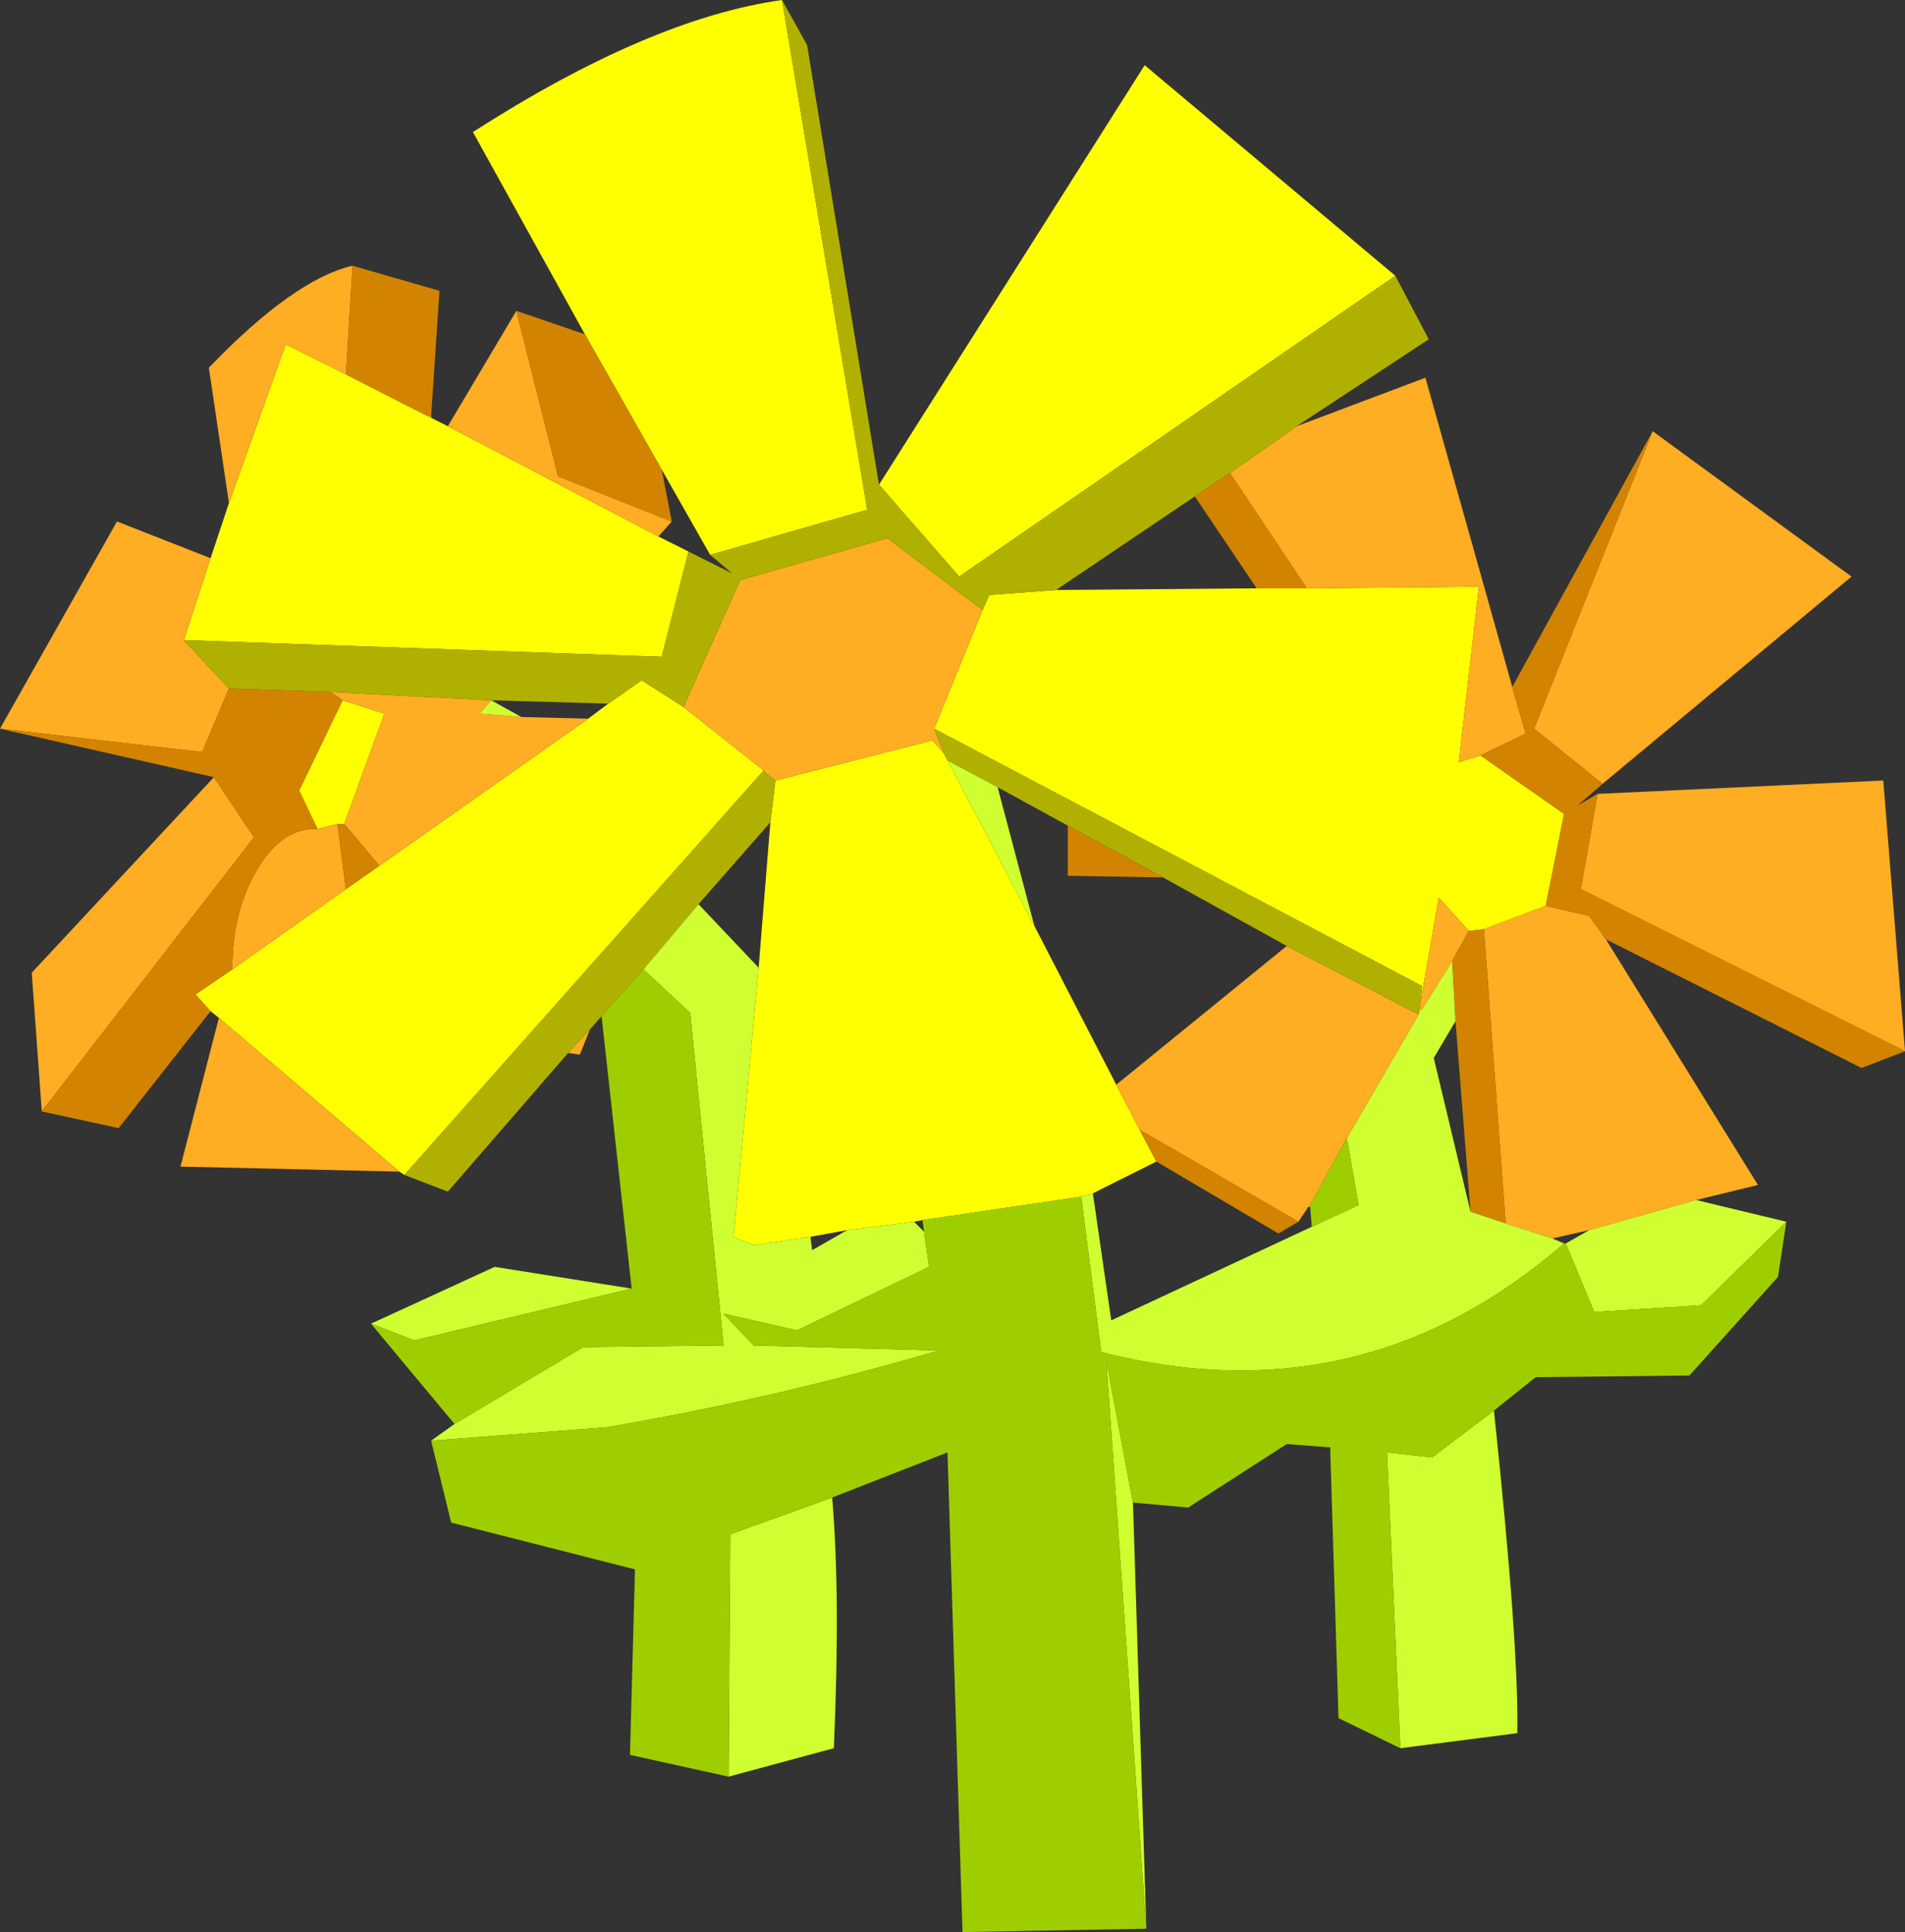 <?xml version="1.0" encoding="UTF-8" standalone="no"?>
<svg xmlns:xlink="http://www.w3.org/1999/xlink" height="57.8px" width="57.0px" xmlns="http://www.w3.org/2000/svg">
  <rect width="100%" height="100%" fill="#333333" stroke="none"/>
  <g transform="matrix(1.0, 0.0, 0.0, 1.0, 30.5, 52.65)">
    <path d="M-18.4 -17.5 L-18.55 -17.6 -23.95 -22.2 -24.2 -22.4 -24.65 -22.9 -23.55 -23.65 -20.15 -26.05 -19.15 -26.75 -12.9 -31.15 -12.3 -31.6 -11.3 -32.3 -10.05 -31.5 -7.65 -29.6 -18.4 -17.5 M-24.2 -35.95 L-23.65 -37.6 -21.95 -42.35 -20.15 -41.45 -17.7 -40.2 -17.6 -40.15 -17.1 -39.9 -10.8 -36.6 -9.9 -36.15 -10.7 -33.0 -25.0 -33.5 -24.2 -35.95 M-13.0 -42.65 L-16.35 -48.7 Q-11.05 -52.1 -7.1 -52.65 L-4.55 -37.4 -9.25 -36.05 -10.7 -38.6 -13.0 -42.65 M-4.2 -38.15 L3.75 -50.7 11.25 -44.4 -1.8 -35.4 -4.2 -38.15 M8.6 -35.05 L13.75 -35.1 13.15 -29.85 13.8 -30.05 16.3 -28.3 15.75 -25.55 13.9 -24.85 13.45 -24.8 12.55 -25.8 12.0 -22.65 12.05 -23.15 -2.55 -30.85 -1.1 -34.4 -0.9 -34.85 1.1 -35.0 7.1 -35.05 8.6 -35.05 M11.95 -22.3 L11.95 -22.35 12.0 -22.5 12.05 -22.45 11.95 -22.35 11.95 -22.3 M-2.25 -30.1 L-2.15 -29.9 0.45 -24.95 2.9 -20.2 3.6 -18.85 4.1 -17.9 2.2 -16.95 1.85 -16.85 -2.9 -16.15 -3.15 -16.1 -5.15 -15.85 -6.25 -15.65 -7.95 -15.4 -8.55 -15.65 -7.8 -23.7 -7.45 -28.05 -7.3 -29.3 -2.6 -30.5 -2.25 -30.1 M-20.25 -31.7 L-19.0 -31.3 -20.2 -28.0 -20.4 -28.0 -21.0 -27.85 -21.55 -29.0 -20.25 -31.7 M-7.6 -29.55 L-7.55 -29.55 -7.5 -29.45 -7.6 -29.55" fill="#ffff00" fill-rule="evenodd" stroke="none"/>
    <path d="M8.3 -39.9 L12.15 -41.35 14.75 -32.1 15.15 -30.7 13.8 -30.05 13.15 -29.85 13.75 -35.1 8.6 -35.05 6.3 -38.5 8.3 -39.9 M18.95 -39.75 L24.9 -35.4 17.45 -29.2 15.4 -30.85 18.95 -39.75 M17.3 -28.9 L25.85 -29.3 26.5 -21.2 16.8 -26.05 17.3 -28.9 M17.55 -24.55 L22.1 -17.2 20.25 -16.75 17.05 -15.85 15.95 -15.6 14.55 -16.05 13.9 -24.85 15.75 -25.55 17.05 -25.25 17.55 -24.55 M-12.85 -21.85 L-13.15 -21.1 -13.5 -21.15 -12.85 -21.85 M-18.55 -17.6 L-25.1 -17.75 -23.95 -22.2 -18.55 -17.6 M-29.25 -19.4 L-29.55 -23.55 -24.1 -29.4 -22.9 -27.6 -29.25 -19.4 M-30.5 -30.85 L-27.0 -37.05 -24.2 -35.95 -25.0 -33.5 -23.65 -32.05 -24.45 -30.15 -30.5 -30.85 M-23.65 -37.6 L-24.25 -41.65 Q-21.7 -44.3 -19.95 -44.7 L-20.15 -41.45 -21.95 -42.35 -23.65 -37.6 M-17.6 -40.2 L-17.6 -40.15 -17.7 -40.2 -17.6 -40.2 M-17.1 -39.9 L-15.05 -43.35 -13.8 -38.4 -10.4 -37.05 -10.8 -36.6 -17.1 -39.9 M8.0 -24.35 L11.95 -22.3 9.8 -18.6 8.7 -16.6 8.65 -16.55 8.35 -16.1 3.6 -18.85 2.9 -20.2 8.0 -24.35 M12.0 -22.5 L12.0 -22.65 12.55 -25.8 13.45 -24.8 12.95 -23.9 12.05 -22.45 12.0 -22.5 M-2.55 -30.85 L-2.25 -30.1 -2.6 -30.5 -7.3 -29.3 -7.5 -29.45 -7.55 -29.55 -7.6 -29.55 -7.65 -29.6 -10.05 -31.5 -8.35 -35.3 -3.95 -36.55 -1.1 -34.4 -2.55 -30.85 M-12.9 -31.15 L-19.15 -26.75 -20.2 -28.0 -19.0 -31.3 -20.25 -31.7 -20.6 -31.95 -15.8 -31.7 -16.15 -31.3 -14.9 -31.2 -12.9 -31.15 M-20.15 -26.05 L-23.55 -23.65 Q-23.55 -25.4 -22.8 -26.65 -22.05 -27.9 -21.0 -27.85 L-20.4 -28.0 -20.15 -26.05" fill="#ffad22" fill-rule="evenodd" stroke="none"/>
    <path d="M11.25 -44.4 L12.25 -42.5 8.3 -39.9 6.3 -38.5 5.25 -37.8 1.1 -35.0 -0.9 -34.85 -1.1 -34.4 -3.95 -36.55 -8.35 -35.3 -10.05 -31.5 -11.3 -32.3 -12.3 -31.6 -15.8 -31.7 -20.6 -31.95 -23.65 -32.05 -25.0 -33.5 -10.7 -33.0 -9.9 -36.15 -8.6 -35.5 -9.25 -36.05 -4.55 -37.4 -7.1 -52.65 -6.35 -51.3 -4.2 -38.15 -1.8 -35.4 11.25 -44.4 M-12.5 -22.25 L-12.85 -21.85 -13.5 -21.15 -17.1 -17.0 -18.4 -17.5 -7.65 -29.6 -7.6 -29.55 -7.5 -29.45 -7.3 -29.3 -7.45 -28.05 -9.6 -25.6 -11.25 -23.65 -12.5 -22.25 M4.3 -26.4 Q2.85 -27.2 1.45 -27.95 L-0.65 -29.1 -2.15 -29.9 -2.25 -30.1 -2.55 -30.85 12.05 -23.15 12.0 -22.65 12.0 -22.5 11.95 -22.35 11.95 -22.3 8.0 -24.35 4.3 -26.4" fill="#b0b000" fill-rule="evenodd" stroke="none"/>
    <path d="M14.75 -32.1 L18.95 -39.75 15.4 -30.85 17.45 -29.2 16.7 -28.55 17.3 -28.9 16.8 -26.05 26.5 -21.2 25.2 -20.7 17.55 -24.55 17.05 -25.25 15.75 -25.55 16.3 -28.3 13.8 -30.05 15.15 -30.7 14.75 -32.1 M-24.2 -22.4 L-26.95 -18.9 -29.25 -19.4 -22.9 -27.6 -24.1 -29.4 -30.5 -30.85 -24.45 -30.15 -23.65 -32.05 -20.6 -31.95 -20.25 -31.7 -21.55 -29.0 -21.0 -27.85 Q-22.05 -27.9 -22.8 -26.65 -23.55 -25.4 -23.55 -23.65 L-24.65 -22.9 -24.2 -22.4 M-19.95 -44.7 L-17.35 -43.95 -17.6 -40.2 -17.7 -40.2 -20.15 -41.45 -19.95 -44.7 M-15.05 -43.35 L-13.0 -42.65 -10.7 -38.6 -10.4 -37.05 -13.8 -38.4 -15.05 -43.35 M5.25 -37.8 L6.3 -38.5 8.6 -35.05 7.1 -35.05 5.25 -37.8 M1.45 -27.95 Q2.85 -27.2 4.3 -26.4 L1.45 -26.45 1.45 -27.95 M13.45 -24.8 L13.9 -24.85 14.55 -16.05 13.5 -16.4 13.05 -22.1 12.95 -23.9 13.45 -24.8 M4.1 -17.9 L3.6 -18.85 8.35 -16.1 7.75 -15.75 4.1 -17.9 M-19.15 -26.75 L-20.15 -26.05 -20.4 -28.0 -20.2 -28.0 -19.15 -26.75" fill="#d28400" fill-rule="evenodd" stroke="none"/>
    <path d="M20.25 -16.75 L22.95 -16.1 20.4 -13.6 17.2 -13.4 16.35 -15.45 17.05 -15.85 20.25 -16.75 M14.2 -10.45 Q14.95 -3.4 14.9 -0.8 L11.4 -0.35 11.0 -9.2 12.35 -9.05 14.2 -10.45 M3.4 -7.7 L3.8 5.05 2.6 -11.95 3.4 -7.7 M-5.6 -7.85 Q-5.35 -4.9 -5.55 -0.35 L-8.7 0.5 -8.65 -6.75 -5.6 -7.85 M-17.6 -9.55 L-16.9 -10.05 -13.05 -12.35 -8.85 -12.4 -9.85 -22.35 -11.25 -23.65 -9.6 -25.6 -7.8 -23.7 -8.55 -15.65 -7.95 -15.4 -6.25 -15.65 -6.2 -15.25 -5.15 -15.85 -3.15 -16.1 -2.85 -15.8 -2.7 -14.75 -6.65 -12.85 -8.85 -13.35 -7.95 -12.4 -2.4 -12.25 Q-7.35 -10.8 -12.35 -9.95 L-17.6 -9.55 M-19.4 -13.05 L-15.7 -14.75 -11.6 -14.1 -18.1 -12.55 -19.4 -13.05 M-2.15 -29.9 L-0.65 -29.1 0.45 -24.95 -2.15 -29.9 M12.95 -23.9 L13.05 -22.1 12.4 -21.0 13.5 -16.4 14.55 -16.05 15.95 -15.6 16.3 -15.45 Q10.25 -10.2 2.45 -12.2 L1.85 -16.85 2.2 -16.95 2.75 -13.15 8.75 -15.95 10.15 -16.6 9.8 -18.6 11.95 -22.3 11.95 -22.35 12.05 -22.45 12.95 -23.9 M8.65 -16.55 L8.7 -16.6 8.7 -16.55 8.65 -16.55 M-15.8 -31.7 L-14.9 -31.2 -16.15 -31.3 -15.8 -31.7" fill="#cfff30" fill-rule="evenodd" stroke="none"/>
    <path d="M22.95 -16.1 L22.7 -14.45 20.05 -11.5 15.45 -11.45 14.2 -10.45 12.35 -9.05 11.0 -9.2 11.4 -0.35 9.55 -1.25 9.3 -9.35 8.0 -9.45 5.05 -7.55 3.4 -7.7 2.6 -11.95 3.8 5.05 -1.7 5.15 -2.15 -9.2 -5.6 -7.85 -8.65 -6.75 -8.7 0.5 -11.65 -0.15 -11.5 -5.7 -17.0 -7.1 -17.6 -9.55 -12.35 -9.95 Q-7.35 -10.8 -2.4 -12.25 L-7.95 -12.4 -8.85 -13.35 -6.65 -12.85 -2.7 -14.75 -2.85 -15.8 -2.9 -16.15 1.85 -16.85 2.45 -12.2 Q10.25 -10.2 16.3 -15.45 L16.35 -15.45 17.2 -13.4 20.4 -13.6 22.95 -16.1 M-16.9 -10.05 L-19.4 -13.05 -18.1 -12.55 -11.6 -14.1 -12.5 -22.25 -11.25 -23.65 -9.85 -22.35 -8.85 -12.4 -13.05 -12.35 -16.9 -10.05 M9.8 -18.6 L10.15 -16.6 8.75 -15.95 8.7 -16.55 8.7 -16.6 9.8 -18.6" fill="#9fce00" fill-rule="evenodd" stroke="none"/>
  </g>
</svg>
